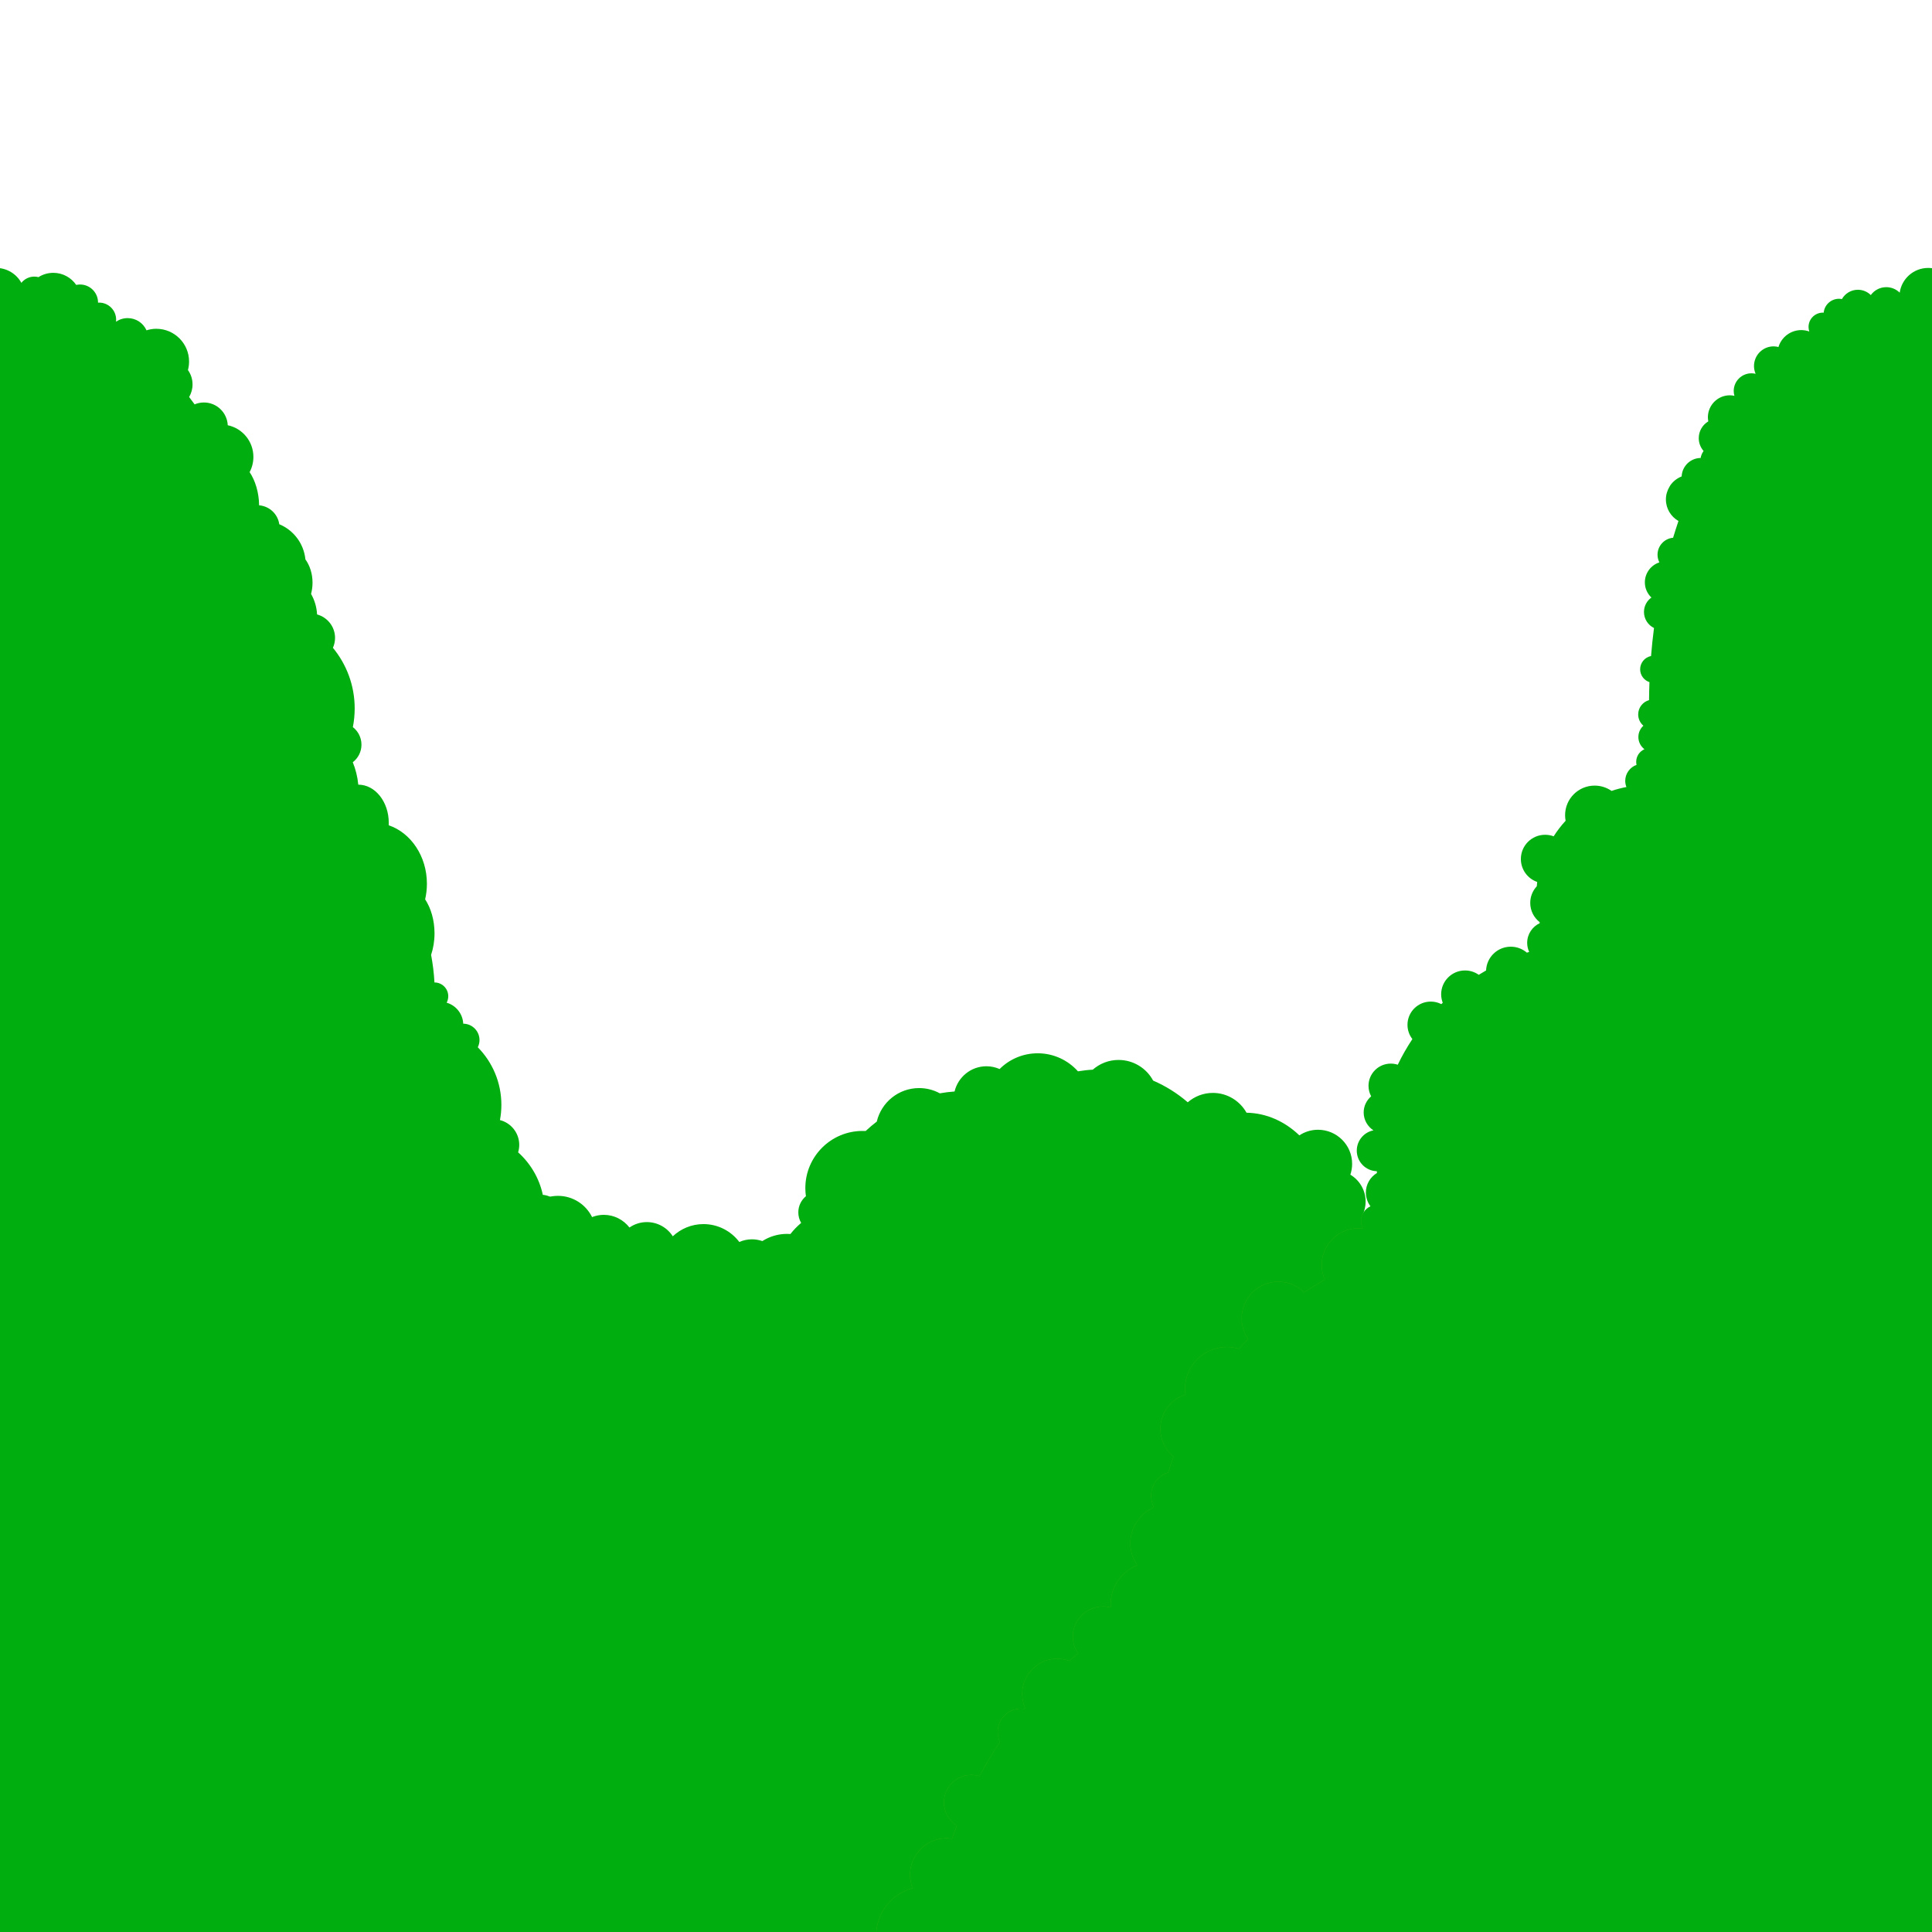 <?xml version="1.0" encoding="UTF-8" standalone="no"?>
<!-- Created with Inkscape (http://www.inkscape.org/) -->

<svg
   xmlns:dc="http://purl.org/dc/elements/1.1/"
   xmlns:cc="http://creativecommons.org/ns#"
   xmlns:rdf="http://www.w3.org/1999/02/22-rdf-syntax-ns#"
   xmlns:svg="http://www.w3.org/2000/svg"
   xmlns="http://www.w3.org/2000/svg"
   xmlns:xlink="http://www.w3.org/1999/xlink"
   xmlns:sodipodi="http://sodipodi.sourceforge.net/DTD/sodipodi-0.dtd"
   xmlns:inkscape="http://www.inkscape.org/namespaces/inkscape"
   width="1024"
   height="1024"
   id="svg2"
   version="1.1"
   inkscape:version="0.46+devel 22040"
   sodipodi:docname="small_green_ballhills_2.svg"
   inkscape:export-filename="C:\Dateien\Desktop\Secret Maryo Chronicles\SMC\data\pixmaps\game\background\small_green_ballhills_2.png"
   inkscape:export-xdpi="180"
   inkscape:export-ydpi="180">
  <defs
     id="defs4">
    <linearGradient
       id="linearGradient4754">
      <stop
         style="stop-color:#148201;stop-opacity:1;"
         offset="0"
         id="stop4756" />
      <stop
         id="stop4758"
         offset="0.774"
         style="stop-color:#29b201;stop-opacity:1;" />
      <stop
         style="stop-color:#52ea02;stop-opacity:1;"
         offset="1"
         id="stop4760" />
    </linearGradient>
    <linearGradient
       id="linearGradient4151">
      <stop
         id="stop4153"
         offset="0"
         style="stop-color:#148201;stop-opacity:1;" />
      <stop
         style="stop-color:#2ec501;stop-opacity:1;"
         offset="0.5"
         id="stop4752" />
      <stop
         id="stop4155"
         offset="1"
         style="stop-color:#5bfc1a;stop-opacity:1;" />
    </linearGradient>
    <linearGradient
       id="linearGradient4145">
      <stop
         id="stop4147"
         offset="0"
         style="stop-color:#24a70c;stop-opacity:1;" />
      <stop
         id="stop4149"
         offset="1"
         style="stop-color:#5bc910;stop-opacity:1;" />
    </linearGradient>
    <linearGradient
       id="linearGradient3685">
      <stop
         style="stop-color:#20c901;stop-opacity:1;"
         offset="0"
         id="stop3687" />
      <stop
         style="stop-color:#56f402;stop-opacity:1"
         offset="1"
         id="stop3689" />
    </linearGradient>
    <inkscape:perspective
       sodipodi:type="inkscape:persp3d"
       inkscape:vp_x="0 : 526.18109 : 1"
       inkscape:vp_y="0 : 1000 : 0"
       inkscape:vp_z="744.09448 : 526.18109 : 1"
       inkscape:persp3d-origin="372.04724 : 350.78739 : 1"
       id="perspective10" />
    <inkscape:perspective
       id="perspective2824"
       inkscape:persp3d-origin="0.5 : 0.33333333 : 1"
       inkscape:vp_z="1 : 0.5 : 1"
       inkscape:vp_y="0 : 1000 : 0"
       inkscape:vp_x="0 : 0.5 : 1"
       sodipodi:type="inkscape:persp3d" />
    <filter
       id="filter3663"
       inkscape:menu-tooltip="Bright metallic effect for any color"
       inkscape:menu="Bevels"
       inkscape:label="Bright metal"
       color-interpolation-filters="sRGB">
      <feGaussianBlur
         id="feGaussianBlur3665"
         result="result6"
         stdDeviation="10.01"
         in="SourceGraphic" />
      <feComposite
         id="feComposite3667"
         in2="SourceGraphic"
         in="result6"
         operator="xor"
         result="result10" />
      <feGaussianBlur
         id="feGaussianBlur3669"
         result="result2"
         stdDeviation="4.745" />
      <feComposite
         id="feComposite3671"
         in2="SourceGraphic"
         operator="atop"
         in="result10"
         result="result11" />
      <feComposite
         id="feComposite3673"
         in2="result11"
         result="result4"
         in="result2"
         operator="xor" />
      <feGaussianBlur
         id="feGaussianBlur3675"
         in="result4"
         result="result3"
         stdDeviation="7.252" />
      <feSpecularLighting
         id="feSpecularLighting3677"
         result="result5"
         specularExponent="4"
         specularConstant="1"
         surfaceScale="13.624"
         lighting-color="#c6ff7e"
         kernelUnitLength="0.01">
        <feDistantLight
           id="feDistantLight3679"
           azimuth="260"
           elevation="57" />
      </feSpecularLighting>
      <feComposite
         id="feComposite3681"
         in2="result5"
         in="result3"
         k3="0.5"
         k2="0.5"
         operator="arithmetic"
         result="result7"
         k1="0.5"
         k4="0" />
      <feComposite
         id="feComposite3683"
         in2="SourceGraphic"
         in="result7"
         operator="atop"
         result="result8" />
    </filter>
    <filter
       id="filter4155"
       inkscape:label="Thick paint"
       x="-0.05"
       y="-0.05"
       width="1.1"
       height="1.1"
       inkscape:menu="Bumps"
       inkscape:menu-tooltip="Thick painting effect with turbulence"
       color-interpolation-filters="sRGB">
      <feGaussianBlur
         id="feGaussianBlur4157"
         result="result6"
         stdDeviation="2" />
      <feTurbulence
         id="feTurbulence4159"
         type="fractalNoise"
         baseFrequency="0.301"
         numOctaves="2"
         result="result2" />
      <feDisplacementMap
         id="feDisplacementMap4161"
         in2="result2"
         yChannelSelector="A"
         xChannelSelector="R"
         scale="10"
         result="result5"
         in="result6" />
      <feBlend
         id="feBlend4163"
         in2="result5"
         blend="normal"
         in="result6"
         mode="lighten"
         result="fbSourceGraphic" />
      <feColorMatrix
         id="feColorMatrix4165"
         result="result2"
         type="luminanceToAlpha"
         in="fbSourceGraphic" />
      <feDiffuseLighting
         id="feDiffuseLighting4167"
         diffuseConstant="0.65"
         result="result1"
         surfaceScale="-4">
        <feDistantLight
           id="feDistantLight4169"
           azimuth="225"
           elevation="35" />
      </feDiffuseLighting>
      <feComposite
         id="feComposite4171"
         in2="fbSourceGraphic"
         result="result3"
         k3="0.5"
         k1="1.37"
         in="result1"
         operator="arithmetic"
         k2="0"
         k4="0" />
      <feComposite
         id="feComposite4173"
         in2="result3"
         result="result5"
         operator="in"
         in="result3" />
    </filter>
    <filter
       id="filter3742"
       x="-0.15"
       width="1.3"
       y="-0.15"
       height="1.3"
       inkscape:menu-tooltip="Felt like texture with color turbulence and slightly darker at the edges"
       inkscape:menu="Textures"
       inkscape:label="Felt"
       color-interpolation-filters="sRGB">
      <feGaussianBlur
         id="feGaussianBlur3744"
         result="result1"
         in="SourceGraphic"
         stdDeviation="2" />
      <feTurbulence
         id="feTurbulence3746"
         result="result0"
         numOctaves="1"
         baseFrequency="0.364"
         type="fractalNoise" />
      <feDisplacementMap
         id="feDisplacementMap3748"
         in2="result0"
         result="result2"
         scale="0.1"
         yChannelSelector="G"
         xChannelSelector="R"
         in="result1" />
      <feColorMatrix
         id="feColorMatrix3758"
         result="result8"
         values="0.1 0.5 0.5 0 0 0.9 1 0.9 0 0 0 0.8 0.2 0 0 0.5 0.2 0.4 0 0 "
         type="matrix" />
      <feComposite
         id="feComposite3752"
         in2="result8"
         result="result6"
         in="result0"
         operator="in" />
      <feComposite
         id="feComposite3754"
         in2="result0"
         in="result6"
         operator="in"
         result="result7" />
    </filter>
    <radialGradient
       inkscape:collect="always"
       xlink:href="#linearGradient4145"
       id="radialGradient3842"
       gradientUnits="userSpaceOnUse"
       gradientTransform="matrix(4.836,0.014,-0.003,1.148,-2439.674,711.119)"
       cx="604.373"
       cy="266.294"
       fx="604.373"
       fy="266.294"
       r="282.953" />
    <radialGradient
       inkscape:collect="always"
       xlink:href="#linearGradient4151"
       id="radialGradient4420"
       gradientUnits="userSpaceOnUse"
       gradientTransform="matrix(2.686,-0.03,0.007,0.612,-114.936,871.324)"
       cx="42.412"
       cy="253.807"
       fx="42.412"
       fy="253.807"
       r="378" />
    <radialGradient
       inkscape:collect="always"
       xlink:href="#linearGradient4145"
       id="radialGradient4740"
       gradientUnits="userSpaceOnUse"
       gradientTransform="matrix(2.686,0.008,-0.008,2.698,-111.106,368.572)"
       cx="42.412"
       cy="253.807"
       fx="42.412"
       fy="253.807"
       r="378" />
    <radialGradient
       inkscape:collect="always"
       xlink:href="#linearGradient4754"
       id="radialGradient4750"
       gradientUnits="userSpaceOnUse"
       gradientTransform="matrix(4.836,-0.043,0.017,1.875,-2444.947,580.715)"
       cx="604.373"
       cy="266.294"
       fx="604.373"
       fy="266.294"
       r="282.953" />
  </defs>
  <sodipodi:namedview
     id="base"
     pagecolor="#033812"
     bordercolor="#666666"
     borderopacity="1.0"
     inkscape:pageopacity="0"
     inkscape:pageshadow="2"
     inkscape:zoom="0.35"
     inkscape:cx="460.45791"
     inkscape:cy="517.82639"
     inkscape:document-units="px"
     inkscape:current-layer="layer1"
     showgrid="false"
     inkscape:window-width="1244"
     inkscape:window-height="822"
     inkscape:window-x="22"
     inkscape:window-y="38"
     inkscape:window-maximized="0"
     inkscape:snap-nodes="false"
     inkscape:snap-page="true"
     inkscape:snap-grids="false"
     showguides="true"
     borderlayer="true" />
  <g
     inkscape:label="Layer 1"
     inkscape:groupmode="layer"
     id="layer1"
     transform="translate(0,-28.362)">
    <path
       style="color:#000000;fill:url(#radialGradient4750);fill-opacity:1;fill-rule:nonzero;stroke:none;stroke-width:5;marker:none;visibility:visible;display:inline;overflow:visible;filter:url(#filter4155);enable-background:accumulate"
       d="m 550,586.612 c -7.883,0 -15.013,3.186 -20.188,8.344 -2.131,-0.928 -4.496,-1.469 -6.969,-1.469 -8.225,0 -15.069,5.713 -16.906,13.375 -2.642,0.192 -5.247,0.508 -7.812,0.969 -3.264,-1.773 -6.993,-2.781 -10.969,-2.781 -10.905,0 -20.05,7.573 -22.438,17.75 -2.038,1.574 -4.018,3.233 -5.906,5 -0.557,-0.03 -1.092,-0.031 -1.656,-0.031 -16.737,0 -30.312,13.576 -30.312,30.312 0,1.452 0.115,2.884 0.312,4.281 -2.46,2.047 -4.031,5.112 -4.031,8.562 0,2.039 0.545,3.949 1.5,5.594 -2.086,1.759 -4.005,3.725 -5.688,5.875 -0.592,-0.043 -1.179,-0.062 -1.781,-0.062 -4.816,0 -9.316,1.398 -13.094,3.812 -1.729,-0.586 -3.573,-0.938 -5.5,-0.938 -2.392,0 -4.651,0.521 -6.719,1.406 -4.34,-5.746 -11.244,-9.469 -19,-9.469 -6.297,0 -11.996,2.472 -16.25,6.469 -2.894,-4.523 -7.982,-7.531 -13.75,-7.531 -3.43,0 -6.594,1.065 -9.219,2.875 -3.157,-4.074 -8.071,-6.719 -13.625,-6.719 -2.186,0 -4.263,0.446 -6.188,1.188 -3.3,-6.669 -10.149,-11.25 -18.094,-11.25 -9.021,0 -16.686,5.901 -19.281,14.062 -85.547,9.877 -152.411,90.01 -153.562,187.844 -13.75,1.223 -27.093,3.77 -39.938,7.469 -8.421,-5.053 -18.277,-7.969 -28.812,-7.969 -30.973,0 -56.031,25.152 -56.031,56.125 -27.072,25.398 -47.039,57.837 -56.656,94.344 -2.12,-0.242 -4.253,-0.344 -6.438,-0.344 -31.166,0 -56.438,25.272 -56.438,56.438 0,31.166 25.271,56.469 56.438,56.469 l 1138,6.625 c 26.201,0 47.469,-21.236 47.469,-47.438 0,-25.497 -20.119,-46.211 -45.344,-47.312 -4.389,-39.754 -22.349,-76.67 -50.406,-108.219 0.227,-2.464 0.344,-4.977 0.344,-7.5 0,-20.779 -7.869,-39.676 -20.781,-53.969 0.515,-1.766 0.844,-3.63 0.844,-5.562 0,-10.951 -8.955,-19.812 -19.906,-19.812 -4.51,0 -8.575,1.526 -11.906,4.062 -8.944,-3.423 -18.665,-5.281 -28.812,-5.281 -13.607,0 -26.414,3.359 -37.656,9.312 -8.745,-3.357 -17.735,-6.377 -26.938,-9.125 -5.031,-18.494 -21.913,-32.156 -42,-32.156 -2.997,0 -5.896,0.324 -8.719,0.906 -3.208,-9.813 -7.318,-19.276 -12.281,-28.281 2.938,-3.112 4.75,-7.32 4.75,-11.938 0,-9.598 -7.777,-17.375 -17.375,-17.375 -2.365,0 -4.601,0.488 -6.656,1.344 -1.358,-1.61 -2.739,-3.185 -4.156,-4.75 1.602,-2.181 2.562,-4.867 2.562,-7.781 0,-7.274 -5.913,-13.156 -13.188,-13.156 -3.111,0 -5.965,1.071 -8.219,2.875 -3.252,-2.698 -6.611,-5.29 -10.062,-7.781 0.419,-1.526 0.656,-3.122 0.656,-4.781 0,-9.98 -8.083,-18.094 -18.062,-18.094 -0.488,0 -0.99,0.025 -1.469,0.062 0.004,-0.187 0.031,-0.375 0.031,-0.562 0,-12.734 -9.642,-23.687 -23.5,-28.625 1.01,-2.149 1.594,-4.562 1.594,-7.094 0,-6.063 -3.252,-11.336 -8.094,-14.25 0.605,-1.805 0.938,-3.742 0.938,-5.75 0,-9.98 -8.114,-18.062 -18.094,-18.062 -3.653,0 -7.033,1.105 -9.875,2.969 -7.676,-7.355 -17.406,-11.813 -28,-12 -3.501,-6.247 -10.173,-10.5 -17.844,-10.5 -5.095,0 -9.732,1.887 -13.312,4.969 -5.455,-4.716 -11.634,-8.596 -18.344,-11.5 -3.512,-6.518 -10.421,-10.938 -18.344,-10.938 -5.241,0 -9.998,1.957 -13.656,5.156 -2.653,0.134 -5.275,0.459 -7.844,0.875 -5.239,-5.865 -12.861,-9.563 -21.344,-9.563 z"
       id="path3614"
       sodipodi:nodetypes="ccsccsccsscsccscscscscscscccsccssccsccscsscsccsccssccssccsscscscssccsccsccc" />
    <path
       sodipodi:type="inkscape:offset"
       inkscape:radius="0"
       inkscape:original="M 550 586.625 C 542.11655 586.625 534.98684 589.81057 529.8125 594.96875 C 527.68136 594.04057 525.31663 593.5 522.84375 593.5 C 514.61842 593.5 507.77474 599.21303 505.9375 606.875 C 503.29513 607.06719 500.69077 607.38324 498.125 607.84375 C 494.86109 606.07069 491.13184 605.0625 487.15625 605.0625 C 476.25138 605.0625 467.10575 612.63564 464.71875 622.8125 C 462.68066 624.38606 460.70047 626.04517 458.8125 627.8125 C 458.25551 627.782 457.72085 627.78125 457.15625 627.78125 C 440.41949 627.78125 426.84375 641.35699 426.84375 658.09375 C 426.84375 659.54585 426.95878 660.9774 427.15625 662.375 C 424.69627 664.42164 423.125 667.48733 423.125 670.9375 C 423.125 672.97644 423.66988 674.88649 424.625 676.53125 C 422.53921 678.28988 420.61974 680.25591 418.9375 682.40625 C 418.34585 682.36315 417.75889 682.34375 417.15625 682.34375 C 412.33993 682.34375 407.84049 683.74158 404.0625 686.15625 C 402.3339 685.57017 400.48913 685.21875 398.5625 685.21875 C 396.17071 685.21875 393.91189 685.7402 391.84375 686.625 C 387.50373 680.87864 380.59984 677.15625 372.84375 677.15625 C 366.54666 677.15625 360.84755 679.62873 356.59375 683.625 C 353.69969 679.10186 348.61193 676.09375 342.84375 676.09375 C 339.41413 676.09375 336.24976 677.15853 333.625 678.96875 C 330.46753 674.89428 325.55367 672.25 320 672.25 C 317.81402 672.25 315.73726 672.69623 313.8125 673.4375 C 310.51265 666.76813 303.66373 662.1875 295.71875 662.1875 C 286.69775 662.1875 279.03294 668.08877 276.4375 676.25 C 190.89061 686.12725 124.02688 766.26029 122.875 864.09375 C 109.12545 865.31719 95.781805 867.86395 82.9375 871.5625 C 74.51617 866.50921 64.660994 863.59375 54.125 863.59375 C 23.151937 863.59375 -1.90625 888.74569 -1.90625 919.71875 C -28.978544 945.11702 -48.94572 977.55567 -58.5625 1014.0625 C -60.682626 1013.8209 -62.8152 1013.7188 -65 1013.7188 C -96.16605 1013.7188 -121.4375 1038.9904 -121.4375 1070.1562 C -121.4375 1101.3222 -96.16605 1126.625 -65 1126.625 L 1073 1133.25 C 1099.2015 1133.25 1120.4688 1112.014 1120.4688 1085.8125 C 1120.4688 1060.316 1100.35 1039.6013 1075.125 1038.5 C 1070.7359 998.74586 1052.7757 961.83039 1024.7188 930.28125 C 1024.9453 927.81769 1025.0625 925.30397 1025.0625 922.78125 C 1025.0625 902.00243 1017.1936 883.10553 1004.2812 868.8125 C 1004.7967 867.04657 1005.125 865.18247 1005.125 863.25 C 1005.125 852.29937 996.16955 843.4375 985.21875 843.4375 C 980.70855 843.4375 976.6439 844.96356 973.3125 847.5 C 964.36824 844.0769 954.64799 842.21875 944.5 842.21875 C 930.89332 842.21875 918.08563 845.57796 906.84375 851.53125 C 898.09831 848.17392 889.10914 845.15379 879.90625 842.40625 C 874.87508 823.91249 857.99375 810.25 837.90625 810.25 C 834.9094 810.25 832.01069 810.57415 829.1875 811.15625 C 825.9798 801.34303 821.86965 791.88022 816.90625 782.875 C 819.84405 779.7626 821.65625 775.55521 821.65625 770.9375 C 821.65625 761.33917 813.87958 753.5625 804.28125 753.5625 C 801.9165 753.5625 799.67995 754.05084 797.625 754.90625 C 796.26711 753.29617 794.88624 751.72122 793.46875 750.15625 C 795.07101 747.9748 796.03125 745.28915 796.03125 742.375 C 796.03125 735.10098 790.11777 729.21875 782.84375 729.21875 C 779.73263 729.21875 776.87863 730.28997 774.625 732.09375 C 771.37293 729.3955 768.01369 726.804 764.5625 724.3125 C 764.98112 722.78646 765.21875 721.19019 765.21875 719.53125 C 765.21875 709.55138 757.13612 701.4375 747.15625 701.4375 C 746.66783 701.4375 746.16614 701.462 745.6875 701.5 C 745.6915 701.3129 745.71875 701.12538 745.71875 700.9375 C 745.71875 688.20328 736.0768 677.25045 722.21875 672.3125 C 723.22877 670.16396 723.8125 667.75003 723.8125 665.21875 C 723.8125 659.1555 720.56089 653.88304 715.71875 650.96875 C 716.32338 649.16413 716.65625 647.22691 716.65625 645.21875 C 716.65625 635.23888 708.54237 627.15625 698.5625 627.15625 C 694.90969 627.15625 691.52997 628.26136 688.6875 630.125 C 681.0111 622.77006 671.28151 618.31207 660.6875 618.125 C 657.18672 611.87775 650.51434 607.625 642.84375 607.625 C 637.74907 607.625 633.112 609.5123 629.53125 612.59375 C 624.07576 607.87816 617.89772 603.99777 611.1875 601.09375 C 607.67529 594.57614 600.76647 590.15625 592.84375 590.15625 C 587.60256 590.15625 582.84531 592.11336 579.1875 595.3125 C 576.53441 595.44699 573.91271 595.77123 571.34375 596.1875 C 566.10507 590.3229 558.48246 586.625 550 586.625 z "
       xlink:href="#path3614"
       style="color:#000000;fill:#01ae0f;fill-opacity:1;fill-rule:nonzero;stroke:none;stroke-width:5;marker:none;visibility:visible;display:inline;overflow:visible;enable-background:accumulate;filter:url(#filter3742)"
       id="path4748"
       inkscape:href="#path3614"
       d="m 550,586.625 c -7.883,0 -15.013,3.186 -20.188,8.344 -2.131,-0.928 -4.496,-1.469 -6.969,-1.469 -8.225,0 -15.069,5.713 -16.906,13.375 -2.642,0.192 -5.247,0.508 -7.812,0.969 -3.264,-1.773 -6.993,-2.781 -10.969,-2.781 -10.905,0 -20.05,7.573 -22.438,17.75 -2.038,1.574 -4.018,3.233 -5.906,5 -0.557,-0.03 -1.092,-0.031 -1.656,-0.031 -16.737,0 -30.312,13.576 -30.312,30.312 0,1.452 0.115,2.884 0.312,4.281 -2.46,2.047 -4.031,5.112 -4.031,8.562 0,2.039 0.545,3.949 1.5,5.594 -2.086,1.759 -4.005,3.725 -5.688,5.875 -0.592,-0.043 -1.179,-0.062 -1.781,-0.062 -4.816,0 -9.316,1.398 -13.094,3.812 -1.729,-0.586 -3.573,-0.938 -5.5,-0.938 -2.392,0 -4.651,0.521 -6.719,1.406 -4.34,-5.746 -11.244,-9.469 -19,-9.469 -6.297,0 -11.996,2.472 -16.25,6.469 -2.894,-4.523 -7.982,-7.531 -13.75,-7.531 -3.43,0 -6.594,1.065 -9.219,2.875 C 330.468,674.894 325.554,672.25 320,672.25 c -2.186,0 -4.263,0.446 -6.188,1.188 -3.3,-6.669 -10.149,-11.25 -18.094,-11.25 -9.021,0 -16.686,5.901 -19.281,14.062 -85.547,9.877 -152.411,90.01 -153.562,187.844 -13.75,1.223 -27.093,3.77 -39.938,7.469 -8.421,-5.053 -18.277,-7.969 -28.812,-7.969 -30.973,0 -56.031,25.152 -56.031,56.125 -27.072,25.398 -47.039,57.837 -56.656,94.344 -2.12,-0.242 -4.253,-0.344 -6.438,-0.344 -31.166,0 -56.438,25.272 -56.438,56.437 0,31.166 25.271,56.469 56.438,56.469 l 1138,6.625 c 26.201,0 47.469,-21.236 47.469,-47.438 0,-25.497 -20.119,-46.211 -45.344,-47.312 -4.389,-39.754 -22.349,-76.67 -50.406,-108.219 0.227,-2.464 0.344,-4.977 0.344,-7.5 0,-20.779 -7.869,-39.676 -20.781,-53.969 0.515,-1.766 0.844,-3.63 0.844,-5.562 0,-10.951 -8.955,-19.812 -19.906,-19.812 -4.51,0 -8.575,1.526 -11.906,4.062 -8.944,-3.423 -18.665,-5.281 -28.812,-5.281 -13.607,0 -26.414,3.359 -37.656,9.312 -8.745,-3.357 -17.735,-6.377 -26.938,-9.125 -5.031,-18.494 -21.913,-32.156 -42,-32.156 -2.997,0 -5.896,0.324 -8.719,0.906 -3.208,-9.813 -7.318,-19.276 -12.281,-28.281 2.938,-3.112 4.75,-7.32 4.75,-11.938 0,-9.598 -7.777,-17.375 -17.375,-17.375 -2.365,0 -4.601,0.488 -6.656,1.344 -1.358,-1.61 -2.739,-3.185 -4.156,-4.75 1.602,-2.181 2.562,-4.867 2.562,-7.781 0,-7.274 -5.913,-13.156 -13.188,-13.156 -3.111,0 -5.965,1.071 -8.219,2.875 -3.252,-2.698 -6.611,-5.29 -10.062,-7.781 0.419,-1.526 0.656,-3.122 0.656,-4.781 0,-9.98 -8.083,-18.094 -18.062,-18.094 -0.488,0 -0.99,0.025 -1.469,0.062 0.004,-0.187 0.031,-0.375 0.031,-0.562 0,-12.734 -9.642,-23.687 -23.5,-28.625 1.01,-2.149 1.594,-4.562 1.594,-7.094 0,-6.063 -3.252,-11.336 -8.094,-14.25 0.605,-1.805 0.938,-3.742 0.938,-5.75 0,-9.98 -8.114,-18.062 -18.094,-18.062 -3.653,0 -7.033,1.105 -9.875,2.969 -7.676,-7.355 -17.406,-11.813 -28,-12 -3.501,-6.247 -10.173,-10.5 -17.844,-10.5 -5.095,0 -9.732,1.887 -13.312,4.969 -5.455,-4.716 -11.634,-8.596 -18.344,-11.5 -3.512,-6.518 -10.421,-10.938 -18.344,-10.938 -5.241,0 -9.998,1.957 -13.656,5.156 -2.653,0.134 -5.275,0.459 -7.844,0.875 C 566.105,590.323 558.482,586.625 550,586.625 z" />
    <use
       x="0"
       y="0"
       xlink:href="#g3760"
       id="use3764"
       transform="translate(1024,0)"
       width="1024"
       height="256" />
    <g
       id="g3760">
      <path
         style="color:#000000;fill:url(#radialGradient4740);fill-opacity:1;fill-rule:nonzero;stroke:none;stroke-width:5;marker:none;visibility:visible;display:inline;overflow:visible;filter:url(#filter4155);enable-background:accumulate"
         d="m -2.031,170.362 c -7.695,0 -14.026,5.694 -15.094,13.094 -1.832,-1.801 -4.353,-2.906 -7.125,-2.906 -3.377,0 -6.342,1.651 -8.188,4.188 -1.756,-1.74 -4.177,-2.812 -6.844,-2.812 -3.625,0 -6.799,1.995 -8.469,4.938 -0.502,-0.097 -1.001,-0.156 -1.531,-0.156 -4.242,0 -7.736,3.235 -8.125,7.375 -0.151,-0.009 -0.284,-0.031 -0.438,-0.031 -4.193,0 -7.594,3.4 -7.594,7.594 0,0.844 0.152,1.648 0.406,2.406 -1.333,-0.478 -2.753,-0.75 -4.25,-0.75 -5.705,0 -10.523,3.777 -12.094,8.969 -0.815,-0.205 -1.684,-0.344 -2.562,-0.344 -5.761,0 -10.406,4.677 -10.406,10.438 0,1.455 0.306,2.836 0.844,4.094 -0.709,-0.171 -1.457,-0.25 -2.219,-0.25 -5.177,0 -9.375,4.198 -9.375,9.375 0,0.892 0.142,1.745 0.375,2.562 -0.787,-0.168 -1.601,-0.281 -2.438,-0.281 -6.422,0 -11.625,5.234 -11.625,11.656 0,0.738 0.087,1.457 0.219,2.156 -3.028,1.821 -5.062,5.115 -5.062,8.906 0,2.612 0.974,4.985 2.562,6.812 -0.796,1.068 -1.33,2.319 -1.562,3.688 -5.438,0.067 -9.837,4.383 -10.062,9.781 -2.483,0.984 -4.619,2.66 -6.094,4.844 -0.103,0.151 -0.193,0.338 -0.281,0.5 -1.231,2.003 -1.969,4.352 -1.969,6.875 0,4.896 2.692,9.136 6.656,11.406 -0.991,2.921 -1.94,5.882 -2.844,8.875 -4.616,0.404 -8.25,4.279 -8.25,9 0,1.459 0.355,2.843 0.969,4.062 -4.465,1.446 -7.688,5.647 -7.688,10.594 0,3.176 1.334,6.005 3.469,8.031 -2.384,1.713 -3.938,4.497 -3.938,7.656 0,3.728 2.173,6.968 5.312,8.5 -0.632,4.897 -1.156,9.838 -1.562,14.844 -3.291,0.658 -5.781,3.547 -5.781,7.031 0,3.178 2.078,5.864 4.938,6.812 -0.121,3.163 -0.19,6.334 -0.219,9.531 -3.314,0.925 -5.75,3.985 -5.75,7.594 0,2.394 1.063,4.526 2.75,5.969 -1.63,1.489 -2.656,3.618 -2.656,6 0,2.643 1.268,4.981 3.219,6.469 -2.58,1.121 -4.375,3.695 -4.375,6.688 0,0.557 0.069,1.072 0.188,1.594 -3.484,1.254 -6,4.584 -6,8.5 0,1.152 0.232,2.237 0.625,3.25 -2.695,0.507 -5.324,1.2 -7.875,2.062 -2.539,-1.769 -5.64,-2.812 -8.969,-2.812 -8.661,0 -15.656,7.027 -15.656,15.688 0,1.007 0.1,1.983 0.281,2.938 -2.347,2.548 -4.473,5.316 -6.344,8.25 -1.412,-0.533 -2.933,-0.812 -4.531,-0.812 -7.101,0 -12.844,5.743 -12.844,12.844 0,5.631 3.617,10.416 8.656,12.156 -0.094,0.756 -0.154,1.516 -0.219,2.281 -2.15,2.31 -3.469,5.408 -3.469,8.812 0,4.13 1.924,7.788 4.938,10.156 0.048,0.196 0.075,0.399 0.125,0.594 -3.946,1.827 -6.688,5.803 -6.688,10.438 0,1.714 0.391,3.35 1.062,4.812 -0.407,0.124 -0.814,0.246 -1.219,0.375 -2.294,-1.96 -5.277,-3.156 -8.531,-3.156 -7.073,0 -12.813,5.589 -13.094,12.594 -1.311,0.743 -2.596,1.52 -3.875,2.312 -2.058,-1.449 -4.573,-2.312 -7.281,-2.312 -6.99,0 -12.656,5.666 -12.656,12.656 0,1.571 0.32,3.08 0.844,4.469 -0.248,0.239 -0.504,0.478 -0.75,0.719 -1.682,-0.86 -3.575,-1.344 -5.594,-1.344 -6.81,0 -12.344,5.503 -12.344,12.312 0,2.851 0.969,5.474 2.594,7.562 -2.881,4.334 -5.471,8.871 -7.75,13.594 -1.171,-0.39 -2.417,-0.594 -3.719,-0.594 -6.506,0 -11.781,5.275 -11.781,11.781 0,2.023 0.508,3.899 1.406,5.562 -2.415,2.071 -3.969,5.132 -3.969,8.562 0,3.975 2.084,7.456 5.188,9.469 -5.041,0.971 -8.844,5.426 -8.844,10.75 0,5.938 4.724,10.753 10.625,10.906 0.018,0.314 0.042,0.624 0.062,0.938 -3.507,2.134 -5.875,5.969 -5.875,10.375 0,2.729 0.92,5.252 2.438,7.281 -2.965,1.384 -5.031,4.388 -5.031,7.875 0,1.45 0.372,2.798 1,4 -0.786,-0.097 -1.594,-0.188 -2.406,-0.188 -10.717,0 -19.406,8.69 -19.406,19.406 0,2.779 0.604,5.422 1.656,7.812 -3.738,2.12 -7.372,4.377 -10.938,6.75 -3.512,-3.512 -8.36,-5.688 -13.719,-5.688 -10.717,0 -19.406,8.69 -19.406,19.406 0,4.076 1.259,7.877 3.406,11 -1.643,1.694 -3.268,3.43 -4.844,5.188 -2.037,-0.618 -4.199,-0.969 -6.438,-0.969 -12.236,0 -22.156,9.921 -22.156,22.156 0,1.038 0.081,2.062 0.219,3.062 -7.709,2.443 -13.281,9.639 -13.281,18.156 0,5.937 2.713,11.254 6.969,14.75 -1.035,2.762 -1.973,5.551 -2.875,8.375 -5.214,1.64 -9,6.495 -9,12.25 0,2.228 0.534,4.329 1.531,6.156 -7.362,3.203 -12.531,10.553 -12.531,19.094 0,4.339 1.352,8.354 3.625,11.688 -8.234,3.232 -14.062,11.245 -14.062,20.625 0,0.595 0.048,1.198 0.094,1.781 -1.336,-0.362 -2.737,-0.562 -4.188,-0.562 -8.821,0 -15.969,7.148 -15.969,15.969 0,3.293 0.98,6.333 2.688,8.875 -1.537,1.329 -3.03,2.662 -4.531,4.031 -2.009,-0.744 -4.169,-1.188 -6.438,-1.188 -10.257,0 -18.562,8.306 -18.562,18.562 0,2.639 0.539,5.164 1.531,7.438 -0.15,0.184 -0.288,0.378 -0.438,0.562 -0.567,-0.08 -1.13,-0.125 -1.719,-0.125 -6.81,0 -12.344,5.534 -12.344,12.344 0,1.898 0.453,3.675 1.219,5.281 -3.899,5.878 -7.552,11.915 -10.906,18.156 -1.341,-0.407 -2.775,-0.625 -4.25,-0.625 -8.046,0 -14.562,6.516 -14.562,14.562 0,5.19 2.726,9.732 6.812,12.312 -0.876,2.284 -1.726,4.588 -2.531,6.906 -0.928,-0.136 -1.877,-0.25 -2.844,-0.25 -10.717,0 -19.406,8.69 -19.406,19.406 0,2.481 0.496,4.851 1.344,7.031 -11.13,3.049 -19.312,13.215 -19.312,25.312 0,14.505 11.745,26.25 26.25,26.25 0.453,0 0.927,-0.01 1.375,-0.031 L 411.25,1101.831 c 17.285,-5.81 30.157,-21.211 32.312,-39.875 0.3,0.031 0.598,0.062 0.906,0.062 4.767,0 8.625,-3.89 8.625,-8.656 0,-4.767 -3.858,-8.625 -8.625,-8.625 -0.676,0 -1.337,0.103 -1.969,0.25 -0.591,-2.416 -1.34,-4.775 -2.281,-7.031 2.151,-1.051 3.656,-3.226 3.656,-5.781 0,-3.423 -2.666,-6.21 -6.031,-6.438 0.104,-0.537 0.156,-1.089 0.156,-1.656 0,-0.879 -0.132,-1.732 -0.375,-2.531 0.312,-0.779 0.5,-1.641 0.5,-2.531 0,-3.742 -3.039,-6.781 -6.781,-6.781 -0.021,0 -0.042,-2e-4 -0.062,0 1.167,-1.076 1.906,-2.6 1.906,-4.312 0,-2.414 -1.452,-4.497 -3.531,-5.406 -0.262,-1.835 -1.067,-3.501 -2.219,-4.844 0.034,-0.287 0.062,-0.579 0.062,-0.875 0,-3.552 -2.542,-6.481 -5.906,-7.125 0.147,-0.633 0.25,-1.291 0.25,-1.969 0,-4.435 -3.334,-8.064 -7.625,-8.594 -0.397,-3.747 -2.245,-7.063 -4.969,-9.375 0.32,-1.017 0.5,-2.127 0.5,-3.25 0,-4.769 -3.105,-8.787 -7.406,-10.188 2.409,-5.894 3.75,-12.333 3.75,-19.094 0,-10.753 -3.367,-20.715 -9.094,-28.906 3.616,-2.546 5.969,-6.741 5.969,-11.5 0,-5.538 -3.192,-10.33 -7.844,-12.625 0.674,-1.37 1.062,-2.933 1.062,-4.562 0,-2.118 -0.654,-4.082 -1.75,-5.719 0.231,-0.741 0.344,-1.527 0.344,-2.344 0,-1.773 -0.606,-3.401 -1.594,-4.719 3.54,-2.137 5.906,-6.001 5.906,-10.438 0,-3.816 -1.757,-7.199 -4.5,-9.438 0.693,-1.063 1.094,-2.324 1.094,-3.688 0,-0.712 -0.109,-1.418 -0.312,-2.062 0.296,-0.943 0.438,-1.959 0.438,-3 0,-1.879 -0.532,-3.626 -1.438,-5.125 1.582,-2.271 2.5,-5.022 2.5,-8 0,-5.174 -2.801,-9.692 -6.969,-12.125 0.503,-1.253 0.781,-2.599 0.781,-4.031 0,-3.724 -1.865,-7.008 -4.719,-8.969 0.866,-1.531 1.375,-3.303 1.375,-5.188 0,-5.825 -4.738,-10.531 -10.562,-10.531 -0.332,0 -0.645,0.001 -0.969,0.031 0.015,-0.202 0.031,-0.388 0.031,-0.594 0,-4.498 -3.658,-8.156 -8.156,-8.156 -0.281,0 -0.539,0.003 -0.812,0.031 -0.375,-0.827 -0.741,-1.648 -1.125,-2.469 1.776,-1.65 2.906,-3.979 2.906,-6.594 0,-4.99 -4.041,-9.031 -9.031,-9.031 -0.624,0 -1.256,0.067 -1.844,0.188 -0.177,-0.311 -0.353,-0.627 -0.531,-0.938 2.008,-1.829 3.281,-4.445 3.281,-7.375 0,-3.693 -2.022,-6.924 -5,-8.656 -0.191,-5.13 -2.969,-9.726 -7.312,-12.938 0.392,-1.154 0.594,-2.401 0.594,-3.688 0,-5.621 -4.06,-10.263 -9.406,-11.219 -1.829,-6.651 -7.924,-11.562 -15.156,-11.562 -3.589,0 -6.886,1.225 -9.531,3.25 -5.069,-4.414 -10.329,-8.556 -15.781,-12.344 0.034,-0.478 0.062,-0.951 0.062,-1.438 0,-4.244 -1.326,-8.187 -3.562,-11.438 1.474,-1.862 2.375,-4.191 2.375,-6.75 0,-5.752 -4.452,-10.477 -10.094,-10.906 -1.897,-8.869 -6.584,-16.691 -13.094,-22.531 0.379,-1.25 0.594,-2.564 0.594,-3.938 0,-6.338 -4.349,-11.653 -10.219,-13.156 0.494,-2.614 0.75,-5.304 0.75,-8.062 0,-11.899 -4.764,-22.675 -12.5,-30.531 0.568,-1.156 0.906,-2.438 0.906,-3.812 0,-4.778 -3.855,-8.653 -8.625,-8.688 -0.255,-5.294 -3.883,-9.703 -8.781,-11.125 0.541,-1.018 0.844,-2.204 0.844,-3.438 0,-4.023 -3.258,-7.281 -7.281,-7.281 -0.01,0 -0.021,-4e-5 -0.031,0 -0.276,-4.97 -0.874,-9.852 -1.781,-14.625 1.158,-3.455 1.812,-7.31 1.812,-11.406 0,-6.981 -1.893,-13.327 -4.969,-18.031 0.604,-2.629 0.938,-5.404 0.938,-8.25 0,-14.661 -8.545,-27.042 -20.25,-31 0.022,-0.437 0.031,-0.869 0.031,-1.312 0,-11.158 -7.23,-20.219 -16.156,-20.219 -0.396,-4.162 -1.397,-8.148 -2.906,-11.874 2.796,-2.154 4.594,-5.51 4.594,-9.312 0,-3.787 -1.786,-7.157 -4.562,-9.312 0.635,-3.204 0.969,-6.517 0.969,-9.906 0,-12.209 -4.337,-23.388 -11.531,-32.125 0.708,-1.599 1.125,-3.389 1.125,-5.25 0,-5.96 -4.047,-10.937 -9.531,-12.438 -0.002,-6.6e-4 0.002,-0.031 0,-0.031 -0.215,-3.936 -1.342,-7.613 -3.188,-10.844 0.507,-1.873 0.781,-3.873 0.781,-5.969 0,-4.778 -1.437,-9.099 -3.781,-12.344 -0.001,-0.01 0.001,-0.021 0,-0.031 -0.85,-8.423 -6.317,-15.487 -13.844,-18.594 -0.77,-5.39 -5.201,-9.577 -10.688,-10.031 -0.106,-6.828 -1.979,-13.007 -5.031,-17.594 1.288,-2.399 2,-5.143 2,-8.062 0,-8.26 -5.819,-15.154 -13.594,-16.781 -0.315,-6.71 -5.837,-12.062 -12.625,-12.062 -1.748,0 -3.423,0.36 -4.938,1 -0.957,-1.325 -1.926,-2.617 -2.906,-3.906 1.146,-1.953 1.812,-4.228 1.812,-6.656 0,-2.848 -0.901,-5.47 -2.438,-7.625 0.383,-1.437 0.594,-2.946 0.594,-4.5 0,-9.598 -7.777,-17.375 -17.375,-17.375 -1.805,0 -3.548,0.299 -5.188,0.812 -1.704,-3.818 -5.518,-6.469 -9.969,-6.469 -2.294,0 -4.43,0.698 -6.188,1.906 0.044,-0.361 0.062,-0.722 0.062,-1.094 0,-4.99 -4.041,-9.031 -9.031,-9.031 -0.19,0 -0.375,0.02 -0.562,0.031 3.09e-4,-0.032 0,-0.062 0,-0.094 0,-5.263 -4.268,-9.531 -9.531,-9.531 -0.692,0 -1.381,0.079 -2.031,0.219 -2.655,-3.856 -7.094,-6.406 -12.125,-6.406 -2.897,0 -5.606,0.832 -7.875,2.281 -0.708,-0.186 -1.452,-0.281 -2.219,-0.281 -2.774,0 -5.252,1.293 -6.844,3.312 -2.605,-4.71 -7.612,-7.906 -13.375,-7.906 z"
         id="path3604"
         sodipodi:nodetypes="ccscscscsscscsscsscsscscccscsccscscsccsccscscscsccssccssccsccsccsccssccssccsscscsccscscssccssccsscsccscscscssccssccssccssccsscsscccsssccscscsscsccscsccscscscscscscscscscscsscssccssccsccscsccscsccscscsccssccscscsccscscssscscscccscsccscsscscssssscscscc" />
      <path
         sodipodi:type="inkscape:offset"
         inkscape:radius="0"
         inkscape:original="M -2.03125 170.375 C -9.7260474 170.375 -16.057678 176.06949 -17.125 183.46875 C -18.95696 181.66822 -21.478419 180.5625 -24.25 180.5625 C -27.626983 180.5625 -30.591913 182.21343 -32.4375 184.75 C -34.193093 183.01025 -36.614367 181.9375 -39.28125 181.9375 C -42.906074 181.9375 -46.080348 183.93258 -47.75 186.875 C -48.251677 186.7785 -48.7514 186.71875 -49.28125 186.71875 C -53.522869 186.71875 -57.017058 189.95392 -57.40625 194.09375 C -57.557084 194.08475 -57.690674 194.0625 -57.84375 194.0625 C -62.037227 194.0625 -65.4375 197.46277 -65.4375 201.65625 C -65.4375 202.50043 -65.285519 203.30393 -65.03125 204.0625 C -66.363881 203.58468 -67.784229 203.3125 -69.28125 203.3125 C -74.986045 203.3125 -79.804235 207.08912 -81.375 212.28125 C -82.190444 212.07654 -83.058561 211.9375 -83.9375 211.9375 C -89.698257 211.9375 -94.34375 216.61424 -94.34375 222.375 C -94.34375 223.83012 -94.038234 225.2105 -93.5 226.46875 C -94.208757 226.29744 -94.957363 226.21875 -95.71875 226.21875 C -100.89618 226.21875 -105.09375 230.41632 -105.09375 235.59375 C -105.09375 236.48621 -104.9517 237.33852 -104.71875 238.15625 C -105.50546 237.98828 -106.31942 237.875 -107.15625 237.875 C -113.57807 237.875 -118.78125 243.10943 -118.78125 249.53125 C -118.78125 250.26884 -118.69385 250.98803 -118.5625 251.6875 C -121.59098 253.50844 -123.625 256.80261 -123.625 260.59375 C -123.625 263.20544 -122.65089 265.57842 -121.0625 267.40625 C -121.85897 268.47446 -122.3921 269.72521 -122.625 271.09375 C -128.06268 271.16035 -132.46203 275.47697 -132.6875 280.875 C -135.17037 281.85917 -137.30624 283.53544 -138.78125 285.71875 C -138.88442 285.86994 -138.97471 286.05714 -139.0625 286.21875 C -140.29307 288.22196 -141.03125 290.57038 -141.03125 293.09375 C -141.03125 297.98958 -138.33954 302.22997 -134.375 304.5 C -135.36603 307.4209 -136.31487 310.38212 -137.21875 313.375 C -141.83492 313.77897 -145.46875 317.65397 -145.46875 322.375 C -145.46875 323.83378 -145.11397 325.21768 -144.5 326.4375 C -148.96496 327.88313 -152.1875 332.08478 -152.1875 337.03125 C -152.1875 340.20696 -150.85316 343.03576 -148.71875 345.0625 C -151.10231 346.77506 -152.65625 349.55974 -152.65625 352.71875 C -152.65625 356.44721 -150.48297 359.68634 -147.34375 361.21875 C -147.97574 366.1157 -148.49952 371.05655 -148.90625 376.0625 C -152.1968 376.72074 -154.6875 379.60955 -154.6875 383.09375 C -154.6875 386.27186 -152.6097 388.95748 -149.75 389.90625 C -149.87056 393.06887 -149.94023 396.24059 -149.96875 399.4375 C -153.28271 400.36299 -155.71875 403.42201 -155.71875 407.03125 C -155.71875 409.42535 -154.65624 411.55741 -152.96875 413 C -154.59857 414.48921 -155.625 416.61829 -155.625 419 C -155.625 421.6425 -154.35661 423.98083 -152.40625 425.46875 C -154.98595 426.58979 -156.78125 429.16413 -156.78125 432.15625 C -156.78125 432.71359 -156.71225 433.22854 -156.59375 433.75 C -160.0775 435.00397 -162.59375 438.33429 -162.59375 442.25 C -162.59375 443.40183 -162.36169 444.48698 -161.96875 445.5 C -164.66388 446.00736 -167.29245 446.69986 -169.84375 447.5625 C -172.38263 445.79342 -175.48344 444.75 -178.8125 444.75 C -187.47331 444.75 -194.46875 451.77669 -194.46875 460.4375 C -194.46875 461.44452 -194.36885 462.42078 -194.1875 463.375 C -196.53481 465.92281 -198.66068 468.6911 -200.53125 471.625 C -201.94295 471.09208 -203.46428 470.8125 -205.0625 470.8125 C -212.1633 470.8125 -217.90625 476.55545 -217.90625 483.65625 C -217.90625 489.2871 -214.28951 494.07253 -209.25 495.8125 C -209.3436 496.5687 -209.40419 497.32891 -209.46875 498.09375 C -211.61898 500.40364 -212.9375 503.50152 -212.9375 506.90625 C -212.9375 511.03666 -211.0138 514.69407 -208 517.0625 C -207.9522 517.25809 -207.9248 517.46144 -207.875 517.65625 C -211.82146 519.48337 -214.5625 523.45896 -214.5625 528.09375 C -214.5625 529.80822 -214.17183 531.44415 -213.5 532.90625 C -213.9071 533.03069 -214.3136 533.15241 -214.71875 533.28125 C -217.01286 531.32133 -219.99615 530.125 -223.25 530.125 C -230.32328 530.125 -236.06291 535.71437 -236.34375 542.71875 C -237.65515 543.46194 -238.94024 544.23845 -240.21875 545.03125 C -242.27715 543.58254 -244.79163 542.71875 -247.5 542.71875 C -254.49036 542.71875 -260.15625 548.38464 -260.15625 555.375 C -260.15625 556.94647 -259.83593 558.4554 -259.3125 559.84375 C -259.56068 560.08236 -259.81648 560.32168 -260.0625 560.5625 C -261.74467 559.70211 -263.63706 559.21875 -265.65625 559.21875 C -272.46619 559.21875 -278 564.72131 -278 571.53125 C -278 574.38223 -277.03093 577.00521 -275.40625 579.09375 C -278.28751 583.42814 -280.87723 587.96512 -283.15625 592.6875 C -284.32706 592.29754 -285.57316 592.09375 -286.875 592.09375 C -293.38108 592.09375 -298.65625 597.36892 -298.65625 603.875 C -298.65625 605.89817 -298.14848 607.77412 -297.25 609.4375 C -299.66452 611.50881 -301.21875 614.56929 -301.21875 618 C -301.21875 621.97468 -299.13492 625.45598 -296.03125 627.46875 C -301.07195 628.43929 -304.875 632.89479 -304.875 638.21875 C -304.875 644.15637 -300.15056 648.97136 -294.25 649.125 C -294.2318 649.43913 -294.2083 649.74906 -294.1875 650.0625 C -297.69476 652.19674 -300.0625 656.03175 -300.0625 660.4375 C -300.0625 663.16665 -299.14273 665.6893 -297.625 667.71875 C -300.58967 669.10229 -302.65625 672.10626 -302.65625 675.59375 C -302.65625 677.0435 -302.2841 678.39204 -301.65625 679.59375 C -302.44268 679.49675 -303.24983 679.40625 -304.0625 679.40625 C -314.77925 679.40625 -323.46875 688.09575 -323.46875 698.8125 C -323.46875 701.59164 -322.86487 704.2349 -321.8125 706.625 C -325.55067 708.7449 -329.18409 711.0022 -332.75 713.375 C -336.26151 709.86349 -341.11037 707.6875 -346.46875 707.6875 C -357.1855 707.6875 -365.875 716.377 -365.875 727.09375 C -365.875 731.16968 -364.61581 734.97118 -362.46875 738.09375 C -364.11185 739.7876 -365.73625 741.52423 -367.3125 743.28125 C -369.34963 742.66364 -371.51117 742.3125 -373.75 742.3125 C -385.98552 742.3125 -395.90625 752.23323 -395.90625 764.46875 C -395.90625 765.50676 -395.82565 766.53123 -395.6875 767.53125 C -403.39693 769.97377 -408.96875 777.16987 -408.96875 785.6875 C -408.96875 791.62424 -406.25533 796.94198 -402 800.4375 C -403.03508 803.19907 -403.97321 805.98862 -404.875 808.8125 C -410.08898 810.45221 -413.875 815.30717 -413.875 821.0625 C -413.875 823.29095 -413.34126 825.3915 -412.34375 827.21875 C -419.70595 830.42165 -424.875 837.7715 -424.875 846.3125 C -424.875 850.65198 -423.523 854.666 -421.25 858 C -429.48383 861.2317 -435.3125 869.24484 -435.3125 878.625 C -435.3125 879.22008 -435.26475 879.82301 -435.21875 880.40625 C -436.5548 880.04377 -437.95545 879.84375 -439.40625 879.84375 C -448.22729 879.84375 -455.375 886.99146 -455.375 895.8125 C -455.375 899.10503 -454.39503 902.14537 -452.6875 904.6875 C -454.22498 906.01699 -455.71741 907.34947 -457.21875 908.71875 C -459.22824 907.9743 -461.38785 907.53125 -463.65625 907.53125 C -473.91297 907.53125 -482.21875 915.83703 -482.21875 926.09375 C -482.21875 928.73242 -481.6796 931.25814 -480.6875 933.53125 C -480.83724 933.71524 -480.97582 933.90928 -481.125 934.09375 C -481.6918 934.01395 -482.25493 933.96875 -482.84375 933.96875 C -489.65369 933.96875 -495.1875 939.50256 -495.1875 946.3125 C -495.1875 948.21065 -494.73492 949.98758 -493.96875 951.59375 C -497.8676 957.47164 -501.52088 963.5085 -504.875 969.75 C -506.21645 969.34264 -507.65045 969.125 -509.125 969.125 C -517.17103 969.125 -523.6875 975.64147 -523.6875 983.6875 C -523.6875 988.87759 -520.96119 993.41944 -516.875 996 C -517.75147 998.28369 -518.60145 1000.5881 -519.40625 1002.9062 C -520.33467 1002.7699 -521.28371 1002.6562 -522.25 1002.6562 C -532.96675 1002.6562 -541.65625 1011.3458 -541.65625 1022.0625 C -541.65625 1024.543 -541.16074 1026.9133 -540.3125 1029.0938 C -551.44238 1032.1424 -559.625 1042.3088 -559.625 1054.4062 C -559.625 1068.9115 -547.88019 1080.6562 -533.375 1080.6562 C -532.92171 1080.6562 -532.44765 1080.646 -532 1080.625 L 411.25 1101.8438 C 428.5348 1096.034 441.40662 1080.633 443.5625 1061.9688 C 443.86249 1061.9997 444.16041 1062.0312 444.46875 1062.0312 C 449.23538 1062.0312 453.09375 1058.1416 453.09375 1053.375 C 453.09375 1048.6084 449.23538 1044.75 444.46875 1044.75 C 443.79238 1044.75 443.13156 1044.8529 442.5 1045 C 441.90949 1042.5843 441.16 1040.2251 440.21875 1037.9688 C 442.36971 1036.9179 443.875 1034.7427 443.875 1032.1875 C 443.875 1028.7643 441.20921 1025.9778 437.84375 1025.75 C 437.94741 1025.2134 438 1024.6607 438 1024.0938 C 438 1023.2151 437.86753 1022.3619 437.625 1021.5625 C 437.93708 1020.7837 438.125 1019.9216 438.125 1019.0312 C 438.125 1015.2889 435.0862 1012.25 431.34375 1012.25 C 431.32265 1012.25 431.30225 1012.2498 431.28125 1012.25 C 432.44818 1011.1737 433.1875 1009.6501 433.1875 1007.9375 C 433.1875 1005.5231 431.7352 1003.4407 429.65625 1002.5312 C 429.39468 1000.6958 428.58928 999.03017 427.4375 997.6875 C 427.4718 997.40089 427.5 997.10834 427.5 996.8125 C 427.5 993.26053 424.95798 990.33154 421.59375 989.6875 C 421.74071 989.05404 421.84375 988.39691 421.84375 987.71875 C 421.84375 983.28402 418.51007 979.65511 414.21875 979.125 C 413.82148 975.37765 411.97422 972.06164 409.25 969.75 C 409.56953 968.73288 409.75 967.62258 409.75 966.5 C 409.75 961.73114 406.64522 957.71327 402.34375 956.3125 C 404.75319 950.41883 406.09375 943.97943 406.09375 937.21875 C 406.09375 926.46556 402.72703 916.50381 397 908.3125 C 400.61648 905.76628 402.96875 901.57153 402.96875 896.8125 C 402.96875 891.27411 399.77698 886.48298 395.125 884.1875 C 395.79886 882.81759 396.1875 881.25481 396.1875 879.625 C 396.1875 877.50684 395.53364 875.54337 394.4375 873.90625 C 394.66802 873.16511 394.78125 872.37949 394.78125 871.5625 C 394.78125 869.78909 394.17521 868.16132 393.1875 866.84375 C 396.72741 864.70684 399.09375 860.84268 399.09375 856.40625 C 399.09375 852.58995 397.33669 849.20695 394.59375 846.96875 C 395.28669 845.90583 395.6875 844.64472 395.6875 843.28125 C 395.6875 842.56912 395.57868 841.86354 395.375 841.21875 C 395.67133 840.27598 395.8125 839.25934 395.8125 838.21875 C 395.8125 836.33956 395.28044 834.59299 394.375 833.09375 C 395.95656 830.82243 396.875 828.07127 396.875 825.09375 C 396.875 819.9197 394.07374 815.40213 389.90625 812.96875 C 390.40952 811.71601 390.6875 810.37022 390.6875 808.9375 C 390.6875 805.21334 388.82224 801.92995 385.96875 799.96875 C 386.83514 798.43744 387.34375 796.66623 387.34375 794.78125 C 387.34375 788.95669 382.60581 784.25 376.78125 784.25 C 376.44931 784.25 376.13661 784.25105 375.8125 784.28125 C 375.8275 784.07953 375.84375 783.89304 375.84375 783.6875 C 375.84375 779.18963 372.18537 775.53125 367.6875 775.53125 C 367.40638 775.53125 367.14878 775.5343 366.875 775.5625 C 366.49977 774.7353 366.13428 773.91442 365.75 773.09375 C 367.5257 771.4439 368.65625 769.11504 368.65625 766.5 C 368.65625 761.51006 364.61494 757.46875 359.625 757.46875 C 359.00126 757.46875 358.36941 757.53585 357.78125 757.65625 C 357.6046 757.34496 357.42801 757.02889 357.25 756.71875 C 359.25754 754.88978 360.53125 752.27349 360.53125 749.34375 C 360.53125 745.65052 358.50933 742.41935 355.53125 740.6875 C 355.34059 735.55798 352.56248 730.96171 348.21875 727.75 C 348.6105 726.59625 348.8125 725.34868 348.8125 724.0625 C 348.8125 718.4414 344.75258 713.79926 339.40625 712.84375 C 337.57676 706.19273 331.4823 701.28125 324.25 701.28125 C 320.66064 701.28125 317.3645 702.50589 314.71875 704.53125 C 309.64977 700.11773 304.38995 695.97478 298.9375 692.1875 C 298.9713 691.70992 299 691.23618 299 690.75 C 299 686.50601 297.67399 682.56264 295.4375 679.3125 C 296.91126 677.45026 297.8125 675.12176 297.8125 672.5625 C 297.8125 666.81055 293.36086 662.08511 287.71875 661.65625 C 285.82183 652.78762 281.13514 644.96542 274.625 639.125 C 275.00378 637.87548 275.21875 636.56072 275.21875 635.1875 C 275.21875 628.84919 270.86974 623.53429 265 622.03125 C 265.49362 619.4177 265.75 616.72744 265.75 613.96875 C 265.75 602.07016 260.98605 591.29384 253.25 583.4375 C 253.8184 582.28196 254.15625 580.99976 254.15625 579.625 C 254.15625 574.84723 250.30089 570.97198 245.53125 570.9375 C 245.27628 565.64325 241.64866 561.23484 236.75 559.8125 C 237.29075 558.79455 237.59375 557.60802 237.59375 556.375 C 237.59375 552.35198 234.33552 549.09375 230.3125 549.09375 C 230.3021 549.09375 230.29155 549.09371 230.28125 549.09375 C 230.00482 544.12362 229.40747 539.2421 228.5 534.46875 C 229.65799 531.01342 230.3125 527.1589 230.3125 523.0625 C 230.3125 516.0812 228.41965 509.73536 225.34375 505.03125 C 225.94799 502.40217 226.28125 499.62705 226.28125 496.78125 C 226.28125 482.12002 217.73673 469.73937 206.03125 465.78125 C 206.05375 465.34468 206.0625 464.91244 206.0625 464.46875 C 206.0625 453.31091 198.83252 444.25 189.90625 444.25 C 189.50983 440.08755 188.50882 436.10124 187 432.375 C 189.7964 430.22111 191.59375 426.86518 191.59375 423.0625 C 191.59375 419.27547 189.80798 415.90508 187.03125 413.75 C 187.6667 410.54594 188 407.2329 188 403.84375 C 188 391.63451 183.6635 380.45587 176.46875 371.71875 C 177.17649 370.11954 177.59375 368.3301 177.59375 366.46875 C 177.59375 360.50887 173.54636 355.53164 168.0625 354.03125 C 168.0605 354.03059 168.0645 354.0006 168.0625 354 C 167.8474 350.06416 166.72077 346.38706 164.875 343.15625 C 165.38243 341.28284 165.65625 339.28325 165.65625 337.1875 C 165.65625 332.40911 164.2194 328.08889 161.875 324.84375 C 161.874 324.83355 161.876 324.8226 161.875 324.8125 C 161.02513 316.3898 155.55816 309.32589 148.03125 306.21875 C 147.26109 300.82826 142.82985 296.64194 137.34375 296.1875 C 137.23785 289.35972 135.36488 283.18037 132.3125 278.59375 C 133.60048 276.19463 134.3125 273.45047 134.3125 270.53125 C 134.3125 262.27105 128.49304 255.37722 120.71875 253.75 C 120.40348 247.04014 114.88161 241.6875 108.09375 241.6875 C 106.34616 241.6875 104.67053 242.04701 103.15625 242.6875 C 102.19943 241.36214 101.23022 240.07019 100.25 238.78125 C 101.39579 236.8283 102.0625 234.55286 102.0625 232.125 C 102.0625 229.27683 101.16181 226.65455 99.625 224.5 C 100.00833 223.06285 100.21875 221.55449 100.21875 220 C 100.21875 210.40167 92.442085 202.625 82.84375 202.625 C 81.038316 202.625 79.295501 202.92353 77.65625 203.4375 C 75.952686 199.61997 72.137961 196.96875 67.6875 196.96875 C 65.393608 196.96875 63.25775 197.6672 61.5 198.875 C 61.54398 198.51361 61.5625 198.15251 61.5625 197.78125 C 61.5625 192.79131 57.521186 188.75 52.53125 188.75 C 52.340819 188.75 52.156234 188.76975 51.96875 188.78125 C 51.969059 188.74965 51.96875 188.7192 51.96875 188.6875 C 51.96875 183.42436 47.700641 179.15625 42.4375 179.15625 C 41.745077 179.15625 41.056731 179.23475 40.40625 179.375 C 37.751119 175.5191 33.31216 172.96875 28.28125 172.96875 C 25.384551 172.96875 22.675749 173.80096 20.40625 175.25 C 19.69798 175.06351 18.954334 174.96875 18.1875 174.96875 C 15.41302 174.96875 12.935488 176.26174 11.34375 178.28125 C 8.7391263 173.57086 3.7321866 170.375 -2.03125 170.375 z "
         xlink:href="#path3604"
         style="color:#000000;fill:#01ae0f;fill-opacity:1;fill-rule:nonzero;stroke:none;stroke-width:5;marker:none;visibility:visible;display:inline;overflow:visible;enable-background:accumulate;filter:url(#filter3742)"
         id="path4736"
         inkscape:href="#path3604"
         d="m -2.031,170.375 c -7.695,0 -14.026,5.694 -15.094,13.094 -1.832,-1.801 -4.353,-2.906 -7.125,-2.906 -3.377,0 -6.342,1.651 -8.188,4.188 -1.756,-1.74 -4.177,-2.812 -6.844,-2.812 -3.625,0 -6.799,1.995 -8.469,4.938 -0.502,-0.097 -1.001,-0.156 -1.531,-0.156 -4.242,0 -7.736,3.235 -8.125,7.375 -0.151,-0.009 -0.284,-0.031 -0.438,-0.031 -4.193,0 -7.594,3.4 -7.594,7.594 0,0.844 0.152,1.648 0.406,2.406 -1.333,-0.478 -2.753,-0.75 -4.25,-0.75 -5.705,0 -10.523,3.777 -12.094,8.969 -0.815,-0.205 -1.684,-0.344 -2.562,-0.344 -5.761,0 -10.406,4.677 -10.406,10.438 0,1.455 0.306,2.836 0.844,4.094 -0.709,-0.171 -1.457,-0.25 -2.219,-0.25 -5.177,0 -9.375,4.198 -9.375,9.375 0,0.892 0.142,1.745 0.375,2.562 -0.787,-0.168 -1.601,-0.281 -2.438,-0.281 -6.422,0 -11.625,5.234 -11.625,11.656 0,0.738 0.087,1.457 0.219,2.156 -3.028,1.821 -5.062,5.115 -5.062,8.906 0,2.612 0.974,4.985 2.562,6.812 -0.796,1.068 -1.33,2.319 -1.562,3.688 -5.438,0.067 -9.837,4.383 -10.062,9.781 -2.483,0.984 -4.619,2.66 -6.094,4.844 -0.103,0.151 -0.193,0.338 -0.281,0.5 -1.231,2.003 -1.969,4.352 -1.969,6.875 0,4.896 2.692,9.136 6.656,11.406 -0.991,2.921 -1.94,5.882 -2.844,8.875 -4.616,0.404 -8.25,4.279 -8.25,9 0,1.459 0.355,2.843 0.969,4.062 -4.465,1.446 -7.688,5.647 -7.688,10.594 0,3.176 1.334,6.005 3.469,8.031 -2.384,1.713 -3.938,4.497 -3.938,7.656 0,3.728 2.173,6.968 5.312,8.5 -0.632,4.897 -1.156,9.838 -1.562,14.844 -3.291,0.658 -5.781,3.547 -5.781,7.031 0,3.178 2.078,5.864 4.938,6.812 -0.121,3.163 -0.19,6.334 -0.219,9.531 -3.314,0.925 -5.75,3.985 -5.75,7.594 0,2.394 1.063,4.526 2.75,5.969 -1.63,1.489 -2.656,3.618 -2.656,6 0,2.643 1.268,4.981 3.219,6.469 -2.58,1.121 -4.375,3.695 -4.375,6.688 0,0.557 0.069,1.072 0.188,1.594 -3.484,1.254 -6,4.584 -6,8.5 0,1.152 0.232,2.237 0.625,3.25 -2.695,0.507 -5.324,1.2 -7.875,2.062 -2.539,-1.769 -5.64,-2.812 -8.969,-2.812 -8.661,0 -15.656,7.027 -15.656,15.688 0,1.007 0.1,1.983 0.281,2.938 -2.347,2.548 -4.473,5.316 -6.344,8.25 -1.412,-0.533 -2.933,-0.812 -4.531,-0.812 -7.101,0 -12.844,5.743 -12.844,12.844 0,5.631 3.617,10.416 8.656,12.156 -0.094,0.756 -0.154,1.516 -0.219,2.281 -2.15,2.31 -3.469,5.408 -3.469,8.812 0,4.13 1.924,7.788 4.938,10.156 0.048,0.196 0.075,0.399 0.125,0.594 -3.946,1.827 -6.688,5.803 -6.688,10.438 0,1.714 0.391,3.35 1.062,4.812 -0.407,0.124 -0.814,0.246 -1.219,0.375 -2.294,-1.96 -5.277,-3.156 -8.531,-3.156 -7.073,0 -12.813,5.589 -13.094,12.594 -1.311,0.743 -2.596,1.52 -3.875,2.312 -2.058,-1.449 -4.573,-2.312 -7.281,-2.312 -6.99,0 -12.656,5.666 -12.656,12.656 0,1.571 0.32,3.08 0.844,4.469 -0.248,0.239 -0.504,0.478 -0.75,0.719 -1.682,-0.86 -3.575,-1.344 -5.594,-1.344 -6.81,0 -12.344,5.503 -12.344,12.312 0,2.851 0.969,5.474 2.594,7.562 -2.881,4.334 -5.471,8.871 -7.75,13.594 -1.171,-0.39 -2.417,-0.594 -3.719,-0.594 -6.506,0 -11.781,5.275 -11.781,11.781 0,2.023 0.508,3.899 1.406,5.562 -2.415,2.071 -3.969,5.132 -3.969,8.562 0,3.975 2.084,7.456 5.188,9.469 -5.041,0.971 -8.844,5.426 -8.844,10.75 0,5.938 4.724,10.753 10.625,10.906 0.018,0.314 0.042,0.624 0.062,0.938 -3.507,2.134 -5.875,5.969 -5.875,10.375 0,2.729 0.92,5.252 2.438,7.281 -2.965,1.384 -5.031,4.388 -5.031,7.875 0,1.45 0.372,2.798 1,4 -0.786,-0.097 -1.594,-0.188 -2.406,-0.188 -10.717,0 -19.406,8.69 -19.406,19.406 0,2.779 0.604,5.422 1.656,7.812 -3.738,2.12 -7.372,4.377 -10.938,6.75 -3.512,-3.512 -8.36,-5.688 -13.719,-5.688 -10.717,0 -19.406,8.69 -19.406,19.406 0,4.076 1.259,7.877 3.406,11 -1.643,1.694 -3.268,3.43 -4.844,5.188 -2.037,-0.618 -4.199,-0.969 -6.438,-0.969 -12.236,0 -22.156,9.921 -22.156,22.156 0,1.038 0.081,2.062 0.219,3.062 -7.709,2.443 -13.281,9.639 -13.281,18.156 0,5.937 2.713,11.254 6.969,14.75 -1.035,2.762 -1.973,5.551 -2.875,8.375 -5.214,1.64 -9,6.495 -9,12.25 0,2.228 0.534,4.329 1.531,6.156 -7.362,3.203 -12.531,10.553 -12.531,19.094 0,4.339 1.352,8.354 3.625,11.688 -8.234,3.232 -14.062,11.245 -14.062,20.625 0,0.595 0.048,1.198 0.094,1.781 -1.336,-0.362 -2.737,-0.562 -4.188,-0.562 -8.821,0 -15.969,7.148 -15.969,15.969 0,3.293 0.98,6.333 2.688,8.875 -1.537,1.329 -3.03,2.662 -4.531,4.031 -2.009,-0.744 -4.169,-1.188 -6.438,-1.188 -10.257,0 -18.562,8.306 -18.562,18.562 0,2.639 0.539,5.164 1.531,7.438 -0.15,0.184 -0.288,0.378 -0.438,0.562 -0.567,-0.08 -1.13,-0.125 -1.719,-0.125 -6.81,0 -12.344,5.534 -12.344,12.344 0,1.898 0.453,3.675 1.219,5.281 -3.899,5.878 -7.552,11.915 -10.906,18.156 -1.341,-0.407 -2.775,-0.625 -4.25,-0.625 -8.046,0 -14.562,6.516 -14.562,14.562 0,5.19 2.726,9.732 6.812,12.312 -0.876,2.284 -1.726,4.588 -2.531,6.906 -0.928,-0.136 -1.877,-0.25 -2.844,-0.25 -10.717,0 -19.406,8.69 -19.406,19.406 0,2.481 0.496,4.851 1.344,7.031 -11.13,3.049 -19.312,13.215 -19.312,25.312 0,14.505 11.745,26.25 26.25,26.25 0.453,0 0.927,-0.01 1.375,-0.031 1.362,125.401 103.432,226.656 229.156,226.656 75.015,0 141.599,-36.039 183.406,-91.75 33.33,23.155 74.663,36.844 119.438,36.844 72.249,0 135.539,-35.675 170.688,-89.156 23.262,7.706 49.174,12 76.469,12 72.005,0 134.277,-29.901 164.094,-73.375 17.285,-5.81 30.157,-21.211 32.312,-39.875 0.3,0.031 0.598,0.062 0.906,0.062 4.767,0 8.625,-3.89 8.625,-8.656 0,-4.767 -3.858,-8.625 -8.625,-8.625 -0.676,0 -1.337,0.103 -1.969,0.25 -0.591,-2.416 -1.34,-4.775 -2.281,-7.031 2.151,-1.051 3.656,-3.226 3.656,-5.781 0,-3.423 -2.666,-6.21 -6.031,-6.438 0.104,-0.537 0.156,-1.089 0.156,-1.656 0,-0.879 -0.132,-1.732 -0.375,-2.531 0.312,-0.779 0.5,-1.641 0.5,-2.531 0,-3.742 -3.039,-6.781 -6.781,-6.781 -0.021,0 -0.042,-2e-4 -0.062,0 1.167,-1.076 1.906,-2.6 1.906,-4.312 0,-2.414 -1.452,-4.497 -3.531,-5.406 -0.262,-1.835 -1.067,-3.501 -2.219,-4.844 0.034,-0.287 0.062,-0.579 0.062,-0.875 0,-3.552 -2.542,-6.481 -5.906,-7.125 0.147,-0.633 0.25,-1.291 0.25,-1.969 0,-4.435 -3.334,-8.064 -7.625,-8.594 -0.397,-3.747 -2.245,-7.063 -4.969,-9.375 0.32,-1.017 0.5,-2.127 0.5,-3.25 0,-4.769 -3.105,-8.787 -7.406,-10.188 2.409,-5.894 3.75,-12.333 3.75,-19.094 0,-10.753 -3.367,-20.715 -9.094,-28.906 3.616,-2.546 5.969,-6.741 5.969,-11.5 0,-5.538 -3.192,-10.33 -7.844,-12.625 0.674,-1.37 1.062,-2.933 1.062,-4.562 0,-2.118 -0.654,-4.082 -1.75,-5.719 0.231,-0.741 0.344,-1.527 0.344,-2.344 0,-1.773 -0.606,-3.401 -1.594,-4.719 3.54,-2.137 5.906,-6.001 5.906,-10.438 0,-3.816 -1.757,-7.199 -4.5,-9.438 0.693,-1.063 1.094,-2.324 1.094,-3.688 0,-0.712 -0.109,-1.418 -0.312,-2.062 0.296,-0.943 0.438,-1.959 0.438,-3 0,-1.879 -0.532,-3.626 -1.438,-5.125 1.582,-2.271 2.5,-5.022 2.5,-8 0,-5.174 -2.801,-9.692 -6.969,-12.125 0.503,-1.253 0.781,-2.599 0.781,-4.031 0,-3.724 -1.865,-7.008 -4.719,-8.969 0.866,-1.531 1.375,-3.303 1.375,-5.188 0,-5.825 -4.738,-10.531 -10.562,-10.531 -0.332,0 -0.645,0.001 -0.969,0.031 0.015,-0.202 0.031,-0.388 0.031,-0.594 0,-4.498 -3.658,-8.156 -8.156,-8.156 -0.281,0 -0.539,0.003 -0.812,0.031 -0.375,-0.827 -0.741,-1.648 -1.125,-2.469 1.776,-1.65 2.906,-3.979 2.906,-6.594 0,-4.99 -4.041,-9.031 -9.031,-9.031 -0.624,0 -1.256,0.067 -1.844,0.188 -0.177,-0.311 -0.353,-0.627 -0.531,-0.938 2.008,-1.829 3.281,-4.445 3.281,-7.375 0,-3.693 -2.022,-6.924 -5,-8.656 -0.191,-5.13 -2.969,-9.726 -7.312,-12.938 0.392,-1.154 0.594,-2.401 0.594,-3.688 0,-5.621 -4.06,-10.263 -9.406,-11.219 -1.829,-6.651 -7.924,-11.562 -15.156,-11.562 -3.589,0 -6.886,1.225 -9.531,3.25 -5.069,-4.414 -10.329,-8.556 -15.781,-12.344 0.034,-0.478 0.062,-0.951 0.062,-1.438 0,-4.244 -1.326,-8.187 -3.562,-11.438 1.474,-1.862 2.375,-4.191 2.375,-6.75 0,-5.752 -4.452,-10.477 -10.094,-10.906 -1.897,-8.869 -6.584,-16.691 -13.094,-22.531 0.379,-1.25 0.594,-2.564 0.594,-3.938 0,-6.338 -4.349,-11.653 -10.219,-13.156 0.494,-2.614 0.75,-5.304 0.75,-8.062 0,-11.899 -4.764,-22.675 -12.5,-30.531 0.568,-1.156 0.906,-2.438 0.906,-3.812 0,-4.778 -3.855,-8.653 -8.625,-8.688 -0.255,-5.294 -3.883,-9.703 -8.781,-11.125 0.541,-1.018 0.844,-2.204 0.844,-3.438 0,-4.023 -3.258,-7.281 -7.281,-7.281 -0.01,0 -0.021,-4e-5 -0.031,0 -0.276,-4.97 -0.874,-9.852 -1.781,-14.625 1.158,-3.455 1.812,-7.31 1.812,-11.406 0,-6.981 -1.893,-13.327 -4.969,-18.031 0.604,-2.629 0.938,-5.404 0.938,-8.25 0,-14.661 -8.545,-27.042 -20.25,-31 0.022,-0.437 0.031,-0.869 0.031,-1.312 0,-11.158 -7.23,-20.219 -16.156,-20.219 -0.396,-4.162 -1.397,-8.149 -2.906,-11.875 2.796,-2.154 4.594,-5.51 4.594,-9.312 0,-3.787 -1.786,-7.157 -4.562,-9.312 0.635,-3.204 0.969,-6.517 0.969,-9.906 0,-12.209 -4.337,-23.388 -11.531,-32.125 0.708,-1.599 1.125,-3.389 1.125,-5.25 0,-5.96 -4.047,-10.937 -9.531,-12.438 -0.002,-6.6e-4 0.002,-0.031 0,-0.031 -0.215,-3.936 -1.342,-7.613 -3.188,-10.844 0.507,-1.873 0.781,-3.873 0.781,-5.969 0,-4.778 -1.437,-9.099 -3.781,-12.344 -0.001,-0.01 0.001,-0.021 0,-0.031 -0.85,-8.423 -6.317,-15.487 -13.844,-18.594 -0.77,-5.39 -5.201,-9.577 -10.688,-10.031 -0.106,-6.828 -1.979,-13.007 -5.031,-17.594 1.288,-2.399 2,-5.143 2,-8.062 0,-8.26 -5.819,-15.154 -13.594,-16.781 -0.315,-6.71 -5.837,-12.062 -12.625,-12.062 -1.748,0 -3.423,0.36 -4.938,1 -0.957,-1.325 -1.926,-2.617 -2.906,-3.906 1.146,-1.953 1.812,-4.228 1.812,-6.656 0,-2.848 -0.901,-5.47 -2.438,-7.625 0.383,-1.437 0.594,-2.946 0.594,-4.5 0,-9.598 -7.777,-17.375 -17.375,-17.375 -1.805,0 -3.548,0.299 -5.188,0.812 -1.704,-3.818 -5.518,-6.469 -9.969,-6.469 -2.294,0 -4.43,0.698 -6.188,1.906 0.044,-0.361 0.062,-0.722 0.062,-1.094 0,-4.99 -4.041,-9.031 -9.031,-9.031 -0.19,0 -0.375,0.02 -0.562,0.031 3.09e-4,-0.032 0,-0.062 0,-0.094 0,-5.263 -4.268,-9.531 -9.531,-9.531 -0.692,0 -1.381,0.079 -2.031,0.219 -2.655,-3.856 -7.094,-6.406 -12.125,-6.406 -2.897,0 -5.606,0.832 -7.875,2.281 -0.708,-0.186 -1.452,-0.281 -2.219,-0.281 -2.774,0 -5.252,1.293 -6.844,3.312 -2.605,-4.71 -7.612,-7.906 -13.375,-7.906 z" />
    </g>
  </g>
</svg>
